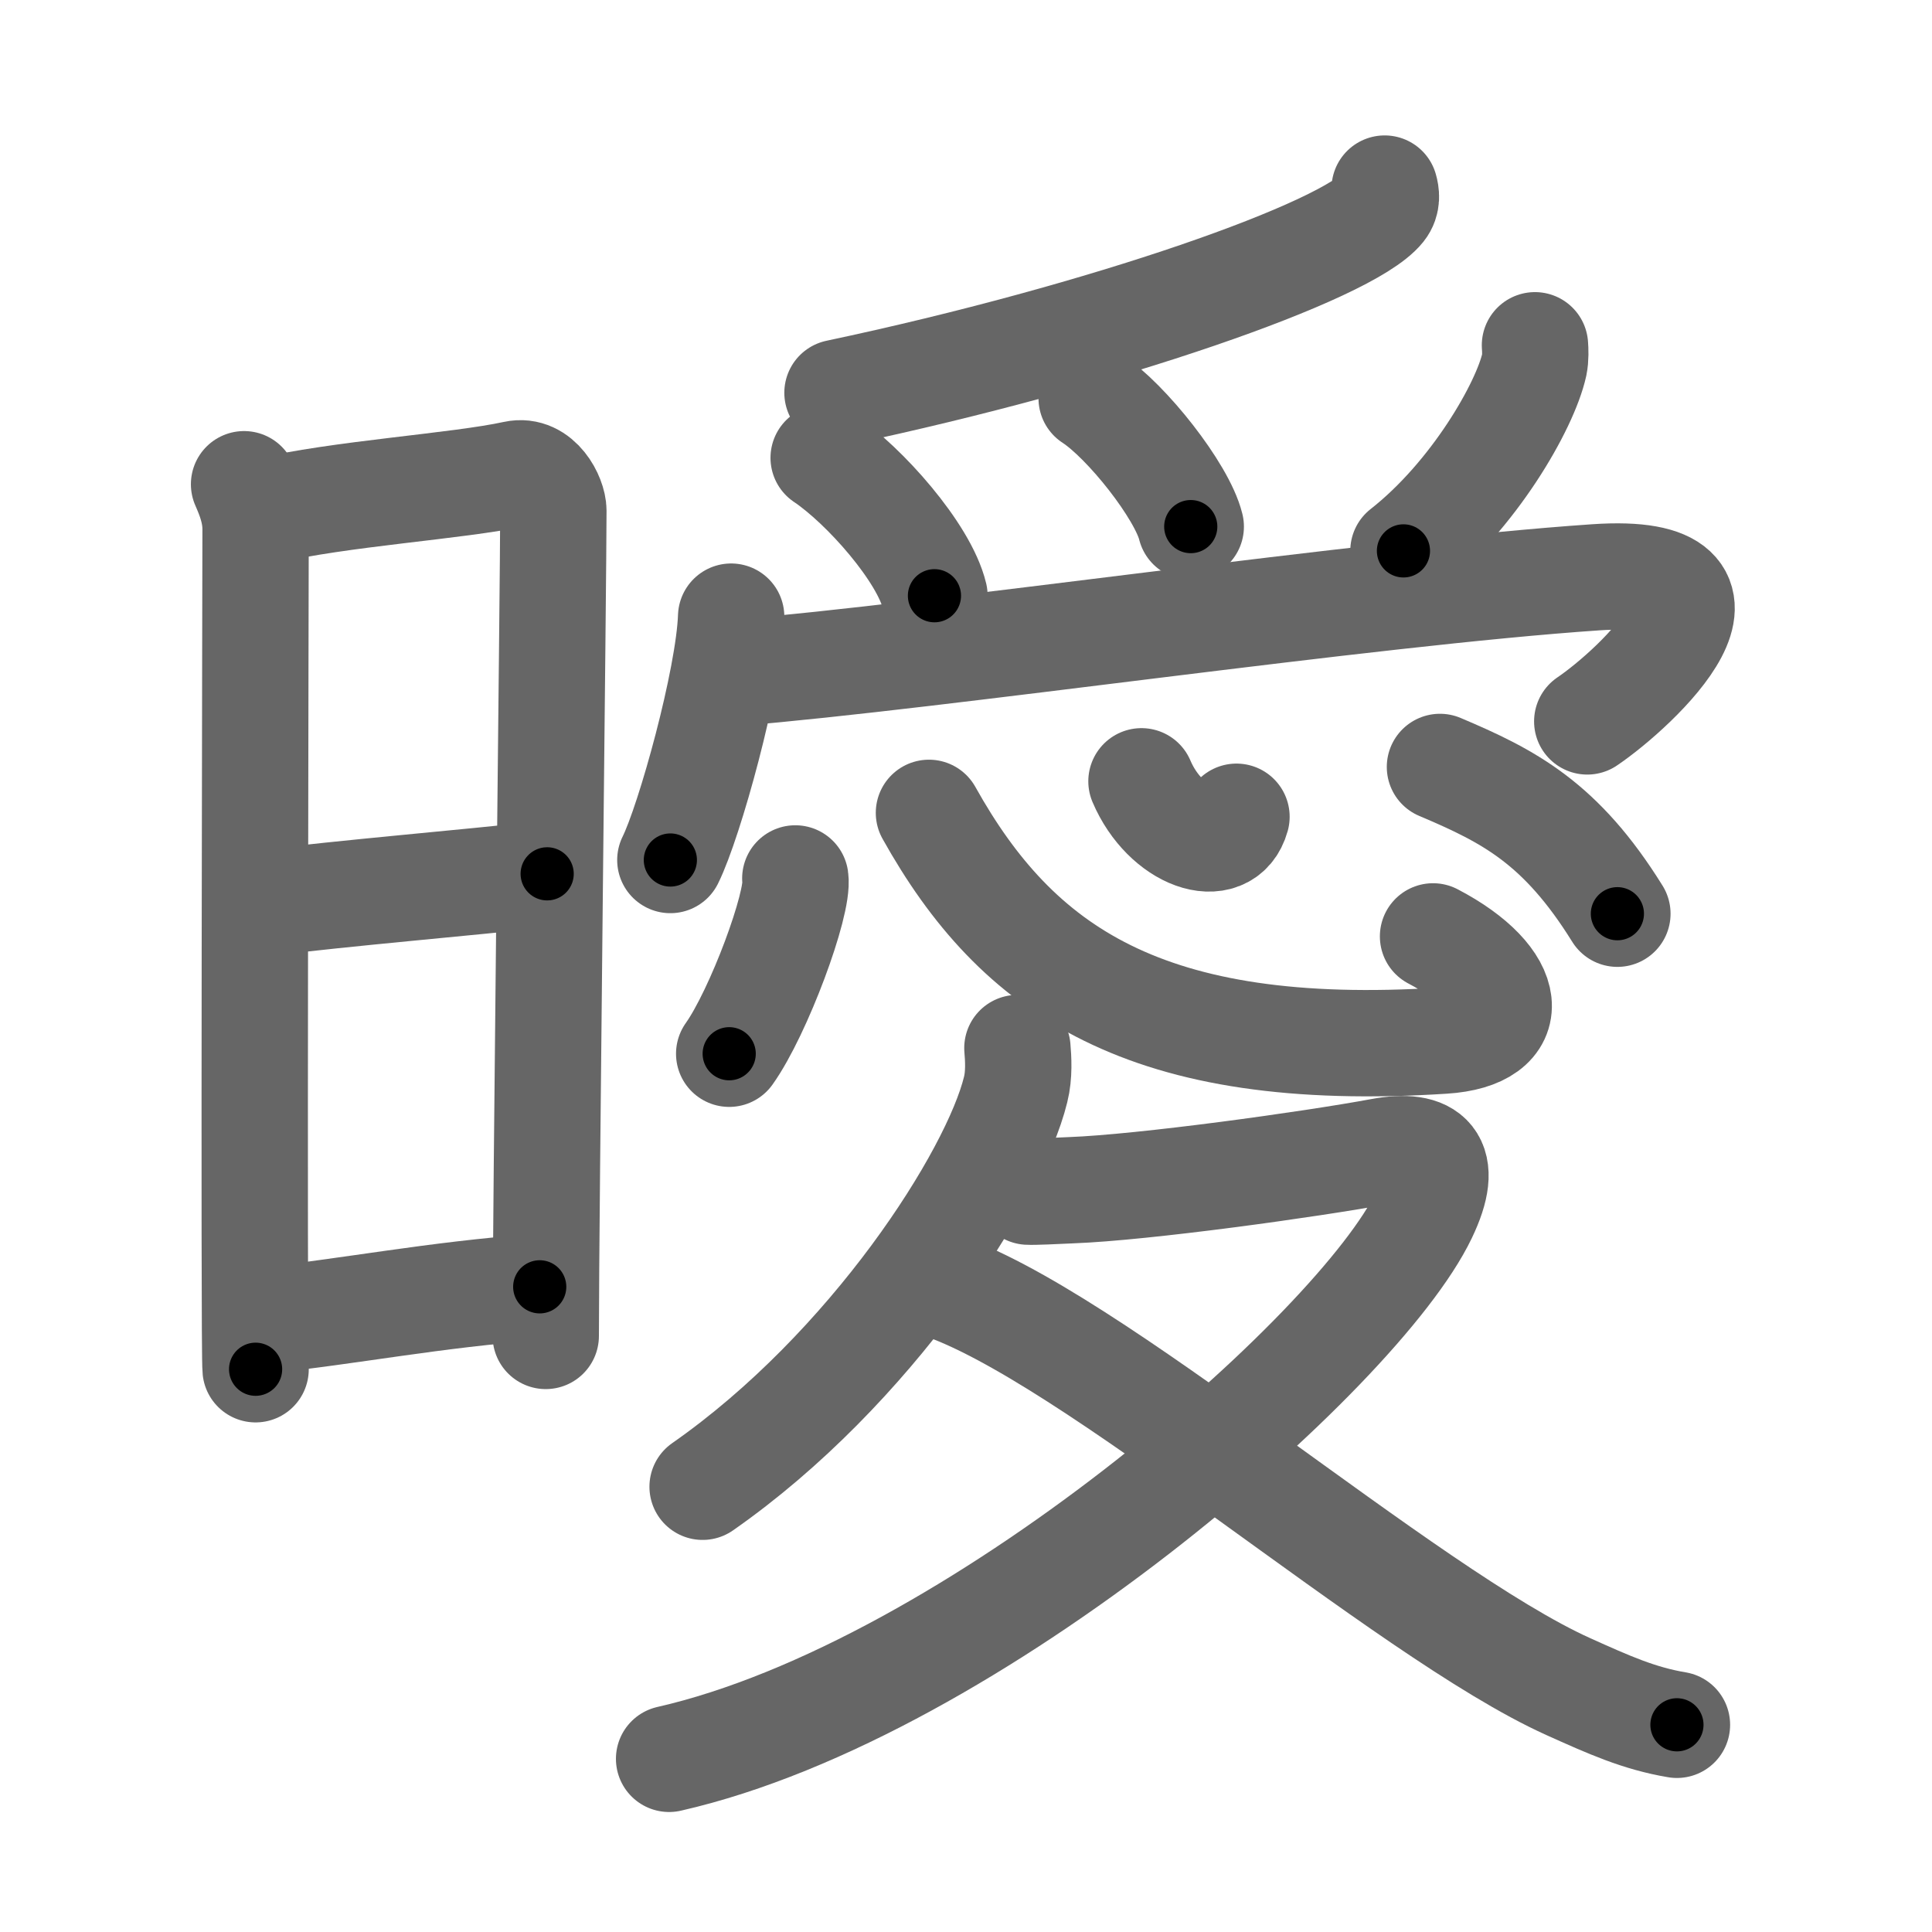 <svg xmlns="http://www.w3.org/2000/svg" viewBox="0 0 109 109" id="66d6"><g fill="none" stroke="#666" stroke-width="6" stroke-linecap="round" stroke-linejoin="round"><g><g><path d="M13.77,27.32c0.32,0.73,0.65,1.56,0.65,2.54c0,0.97-0.11,46.42,0,47.39" /><path d="M14.95,28.84c4.21-1,10.88-1.4,14.09-2.1c1.37-0.3,2.18,1.34,2.18,2.07c0,3.76-0.43,39.82-0.43,46.56" /><path d="M14.44,51c5.56-0.68,11.6-1.16,16.43-1.7" /><path d="M14.75,74.51c5.05-0.52,9.63-1.46,15.7-1.91" /></g><g><g><path d="M78.12,10.64c0.08,0.28,0.16,0.73-0.16,1.13c-1.92,2.39-15.59,7.19-30.71,10.39" /><path d="M46.47,25.83c2.31,1.55,5.67,5.36,6.25,7.78" /><path d="M61.59,22.47c1.97,1.28,5.1,5.25,5.59,7.24" /><path d="M86.6,19.48c0.02,0.27,0.04,0.71-0.04,1.1c-0.51,2.31-3.41,7.39-7.38,10.5" /></g><g><g><path d="M41.25,34.79c-0.12,3.53-2.35,11.56-3.43,13.73" /><path d="M41.39,37.97c11.61-0.95,35.73-4.52,48.64-5.4c9.71-0.66,2.28,6.26-0.48,8.13" /></g><g><path d="M44.87,49.56c0.21,1.4-2.07,7.56-3.73,9.89" /><path d="M52.41,45.86c4.96,8.89,12.22,13.93,29.03,12.85c4.42-0.28,4.06-3.45-0.59-5.88" /><path d="M64.4,44.08c1.35,3.17,4.72,4.32,5.36,2" /><path d="M81.24,43.27c3.9,1.65,6.83,3.16,10.01,8.28" /></g><g><path d="M57.4,59.13c0.05,0.58,0.11,1.51-0.1,2.34c-1.21,4.94-8.16,15.78-17.66,22.41" /><path d="M58.01,67.23c0.3,0.02,1.57-0.04,2.42-0.08C64.5,67,73.9,65.7,77.9,64.96c2.75-0.51,3.93,0.48,2.43,3.6c-3.69,7.7-25.44,26.77-42.58,30.67" /><path d="M52.85,72.44c8.53,2.72,26.4,18.56,35.64,22.72c2.29,1.03,3.98,1.79,6.12,2.15" /></g></g></g></g></g><g fill="none" stroke="#000" stroke-width="3" stroke-linecap="round" stroke-linejoin="round"><path d="M13.77,27.32c0.32,0.73,0.65,1.56,0.65,2.54c0,0.97-0.11,46.42,0,47.39" stroke-dasharray="50.034" stroke-dashoffset="50.034"><animate attributeName="stroke-dashoffset" values="50.034;50.034;0" dur="0.5s" fill="freeze" begin="0s;66d6.click" /></path><path d="M14.95,28.84c4.21-1,10.88-1.4,14.09-2.1c1.37-0.3,2.18,1.34,2.18,2.07c0,3.76-0.43,39.82-0.43,46.56" stroke-dasharray="64.203" stroke-dashoffset="64.203"><animate attributeName="stroke-dashoffset" values="64.203" fill="freeze" begin="66d6.click" /><animate attributeName="stroke-dashoffset" values="64.203;64.203;0" keyTimes="0;0.509;1" dur="0.983s" fill="freeze" begin="0s;66d6.click" /></path><path d="M14.44,51c5.56-0.68,11.6-1.16,16.43-1.7" stroke-dasharray="16.519" stroke-dashoffset="16.519"><animate attributeName="stroke-dashoffset" values="16.519" fill="freeze" begin="66d6.click" /><animate attributeName="stroke-dashoffset" values="16.519;16.519;0" keyTimes="0;0.856;1" dur="1.148s" fill="freeze" begin="0s;66d6.click" /></path><path d="M14.75,74.51c5.05-0.52,9.63-1.46,15.7-1.91" stroke-dasharray="15.82" stroke-dashoffset="15.82"><animate attributeName="stroke-dashoffset" values="15.82" fill="freeze" begin="66d6.click" /><animate attributeName="stroke-dashoffset" values="15.82;15.82;0" keyTimes="0;0.879;1" dur="1.306s" fill="freeze" begin="0s;66d6.click" /></path><path d="M78.12,10.64c0.08,0.28,0.16,0.73-0.16,1.13c-1.92,2.39-15.59,7.19-30.71,10.39" stroke-dasharray="33.812" stroke-dashoffset="33.812"><animate attributeName="stroke-dashoffset" values="33.812" fill="freeze" begin="66d6.click" /><animate attributeName="stroke-dashoffset" values="33.812;33.812;0" keyTimes="0;0.794;1" dur="1.644s" fill="freeze" begin="0s;66d6.click" /></path><path d="M46.47,25.83c2.31,1.55,5.67,5.36,6.25,7.78" stroke-dasharray="10.133" stroke-dashoffset="10.133"><animate attributeName="stroke-dashoffset" values="10.133" fill="freeze" begin="66d6.click" /><animate attributeName="stroke-dashoffset" values="10.133;10.133;0" keyTimes="0;0.942;1" dur="1.745s" fill="freeze" begin="0s;66d6.click" /></path><path d="M61.59,22.47c1.97,1.28,5.1,5.25,5.59,7.24" stroke-dasharray="9.271" stroke-dashoffset="9.271"><animate attributeName="stroke-dashoffset" values="9.271" fill="freeze" begin="66d6.click" /><animate attributeName="stroke-dashoffset" values="9.271;9.271;0" keyTimes="0;0.949;1" dur="1.838s" fill="freeze" begin="0s;66d6.click" /></path><path d="M86.6,19.48c0.02,0.27,0.04,0.71-0.04,1.1c-0.51,2.31-3.41,7.39-7.38,10.5" stroke-dasharray="14.121" stroke-dashoffset="14.121"><animate attributeName="stroke-dashoffset" values="14.121" fill="freeze" begin="66d6.click" /><animate attributeName="stroke-dashoffset" values="14.121;14.121;0" keyTimes="0;0.929;1" dur="1.979s" fill="freeze" begin="0s;66d6.click" /></path><path d="M41.25,34.79c-0.12,3.53-2.35,11.56-3.43,13.73" stroke-dasharray="14.204" stroke-dashoffset="14.204"><animate attributeName="stroke-dashoffset" values="14.204" fill="freeze" begin="66d6.click" /><animate attributeName="stroke-dashoffset" values="14.204;14.204;0" keyTimes="0;0.933;1" dur="2.121s" fill="freeze" begin="0s;66d6.click" /></path><path d="M41.39,37.97c11.61-0.95,35.73-4.52,48.64-5.4c9.71-0.66,2.28,6.26-0.48,8.13" stroke-dasharray="63.172" stroke-dashoffset="63.172"><animate attributeName="stroke-dashoffset" values="63.172" fill="freeze" begin="66d6.click" /><animate attributeName="stroke-dashoffset" values="63.172;63.172;0" keyTimes="0;0.817;1" dur="2.596s" fill="freeze" begin="0s;66d6.click" /></path><path d="M44.87,49.56c0.21,1.4-2.07,7.56-3.73,9.89" stroke-dasharray="10.665" stroke-dashoffset="10.665"><animate attributeName="stroke-dashoffset" values="10.665" fill="freeze" begin="66d6.click" /><animate attributeName="stroke-dashoffset" values="10.665;10.665;0" keyTimes="0;0.96;1" dur="2.703s" fill="freeze" begin="0s;66d6.click" /></path><path d="M52.41,45.86c4.96,8.89,12.22,13.93,29.03,12.85c4.42-0.28,4.06-3.45-0.59-5.88" stroke-dasharray="43.577" stroke-dashoffset="43.577"><animate attributeName="stroke-dashoffset" values="43.577" fill="freeze" begin="66d6.click" /><animate attributeName="stroke-dashoffset" values="43.577;43.577;0" keyTimes="0;0.861;1" dur="3.139s" fill="freeze" begin="0s;66d6.click" /></path><path d="M64.4,44.08c1.35,3.17,4.72,4.32,5.36,2" stroke-dasharray="7.389" stroke-dashoffset="7.389"><animate attributeName="stroke-dashoffset" values="7.389" fill="freeze" begin="66d6.click" /><animate attributeName="stroke-dashoffset" values="7.389;7.389;0" keyTimes="0;0.977;1" dur="3.213s" fill="freeze" begin="0s;66d6.click" /></path><path d="M81.24,43.27c3.9,1.65,6.83,3.16,10.01,8.28" stroke-dasharray="13.263" stroke-dashoffset="13.263"><animate attributeName="stroke-dashoffset" values="13.263" fill="freeze" begin="66d6.click" /><animate attributeName="stroke-dashoffset" values="13.263;13.263;0" keyTimes="0;0.96;1" dur="3.346s" fill="freeze" begin="0s;66d6.click" /></path><path d="M57.4,59.13c0.05,0.58,0.11,1.51-0.1,2.34c-1.21,4.94-8.16,15.78-17.66,22.41" stroke-dasharray="31.322" stroke-dashoffset="31.322"><animate attributeName="stroke-dashoffset" values="31.322" fill="freeze" begin="66d6.click" /><animate attributeName="stroke-dashoffset" values="31.322;31.322;0" keyTimes="0;0.914;1" dur="3.659s" fill="freeze" begin="0s;66d6.click" /></path><path d="M58.01,67.23c0.3,0.02,1.57-0.04,2.42-0.08C64.5,67,73.9,65.7,77.9,64.96c2.75-0.51,3.93,0.48,2.43,3.6c-3.69,7.7-25.44,26.77-42.58,30.67" stroke-dasharray="79.824" stroke-dashoffset="79.824"><animate attributeName="stroke-dashoffset" values="79.824" fill="freeze" begin="66d6.click" /><animate attributeName="stroke-dashoffset" values="79.824;79.824;0" keyTimes="0;0.859;1" dur="4.259s" fill="freeze" begin="0s;66d6.click" /></path><path d="M52.85,72.44c8.53,2.72,26.4,18.56,35.64,22.72c2.29,1.03,3.98,1.79,6.12,2.15" stroke-dasharray="48.87" stroke-dashoffset="48.87"><animate attributeName="stroke-dashoffset" values="48.87" fill="freeze" begin="66d6.click" /><animate attributeName="stroke-dashoffset" values="48.87;48.87;0" keyTimes="0;0.897;1" dur="4.748s" fill="freeze" begin="0s;66d6.click" /></path></g></svg>